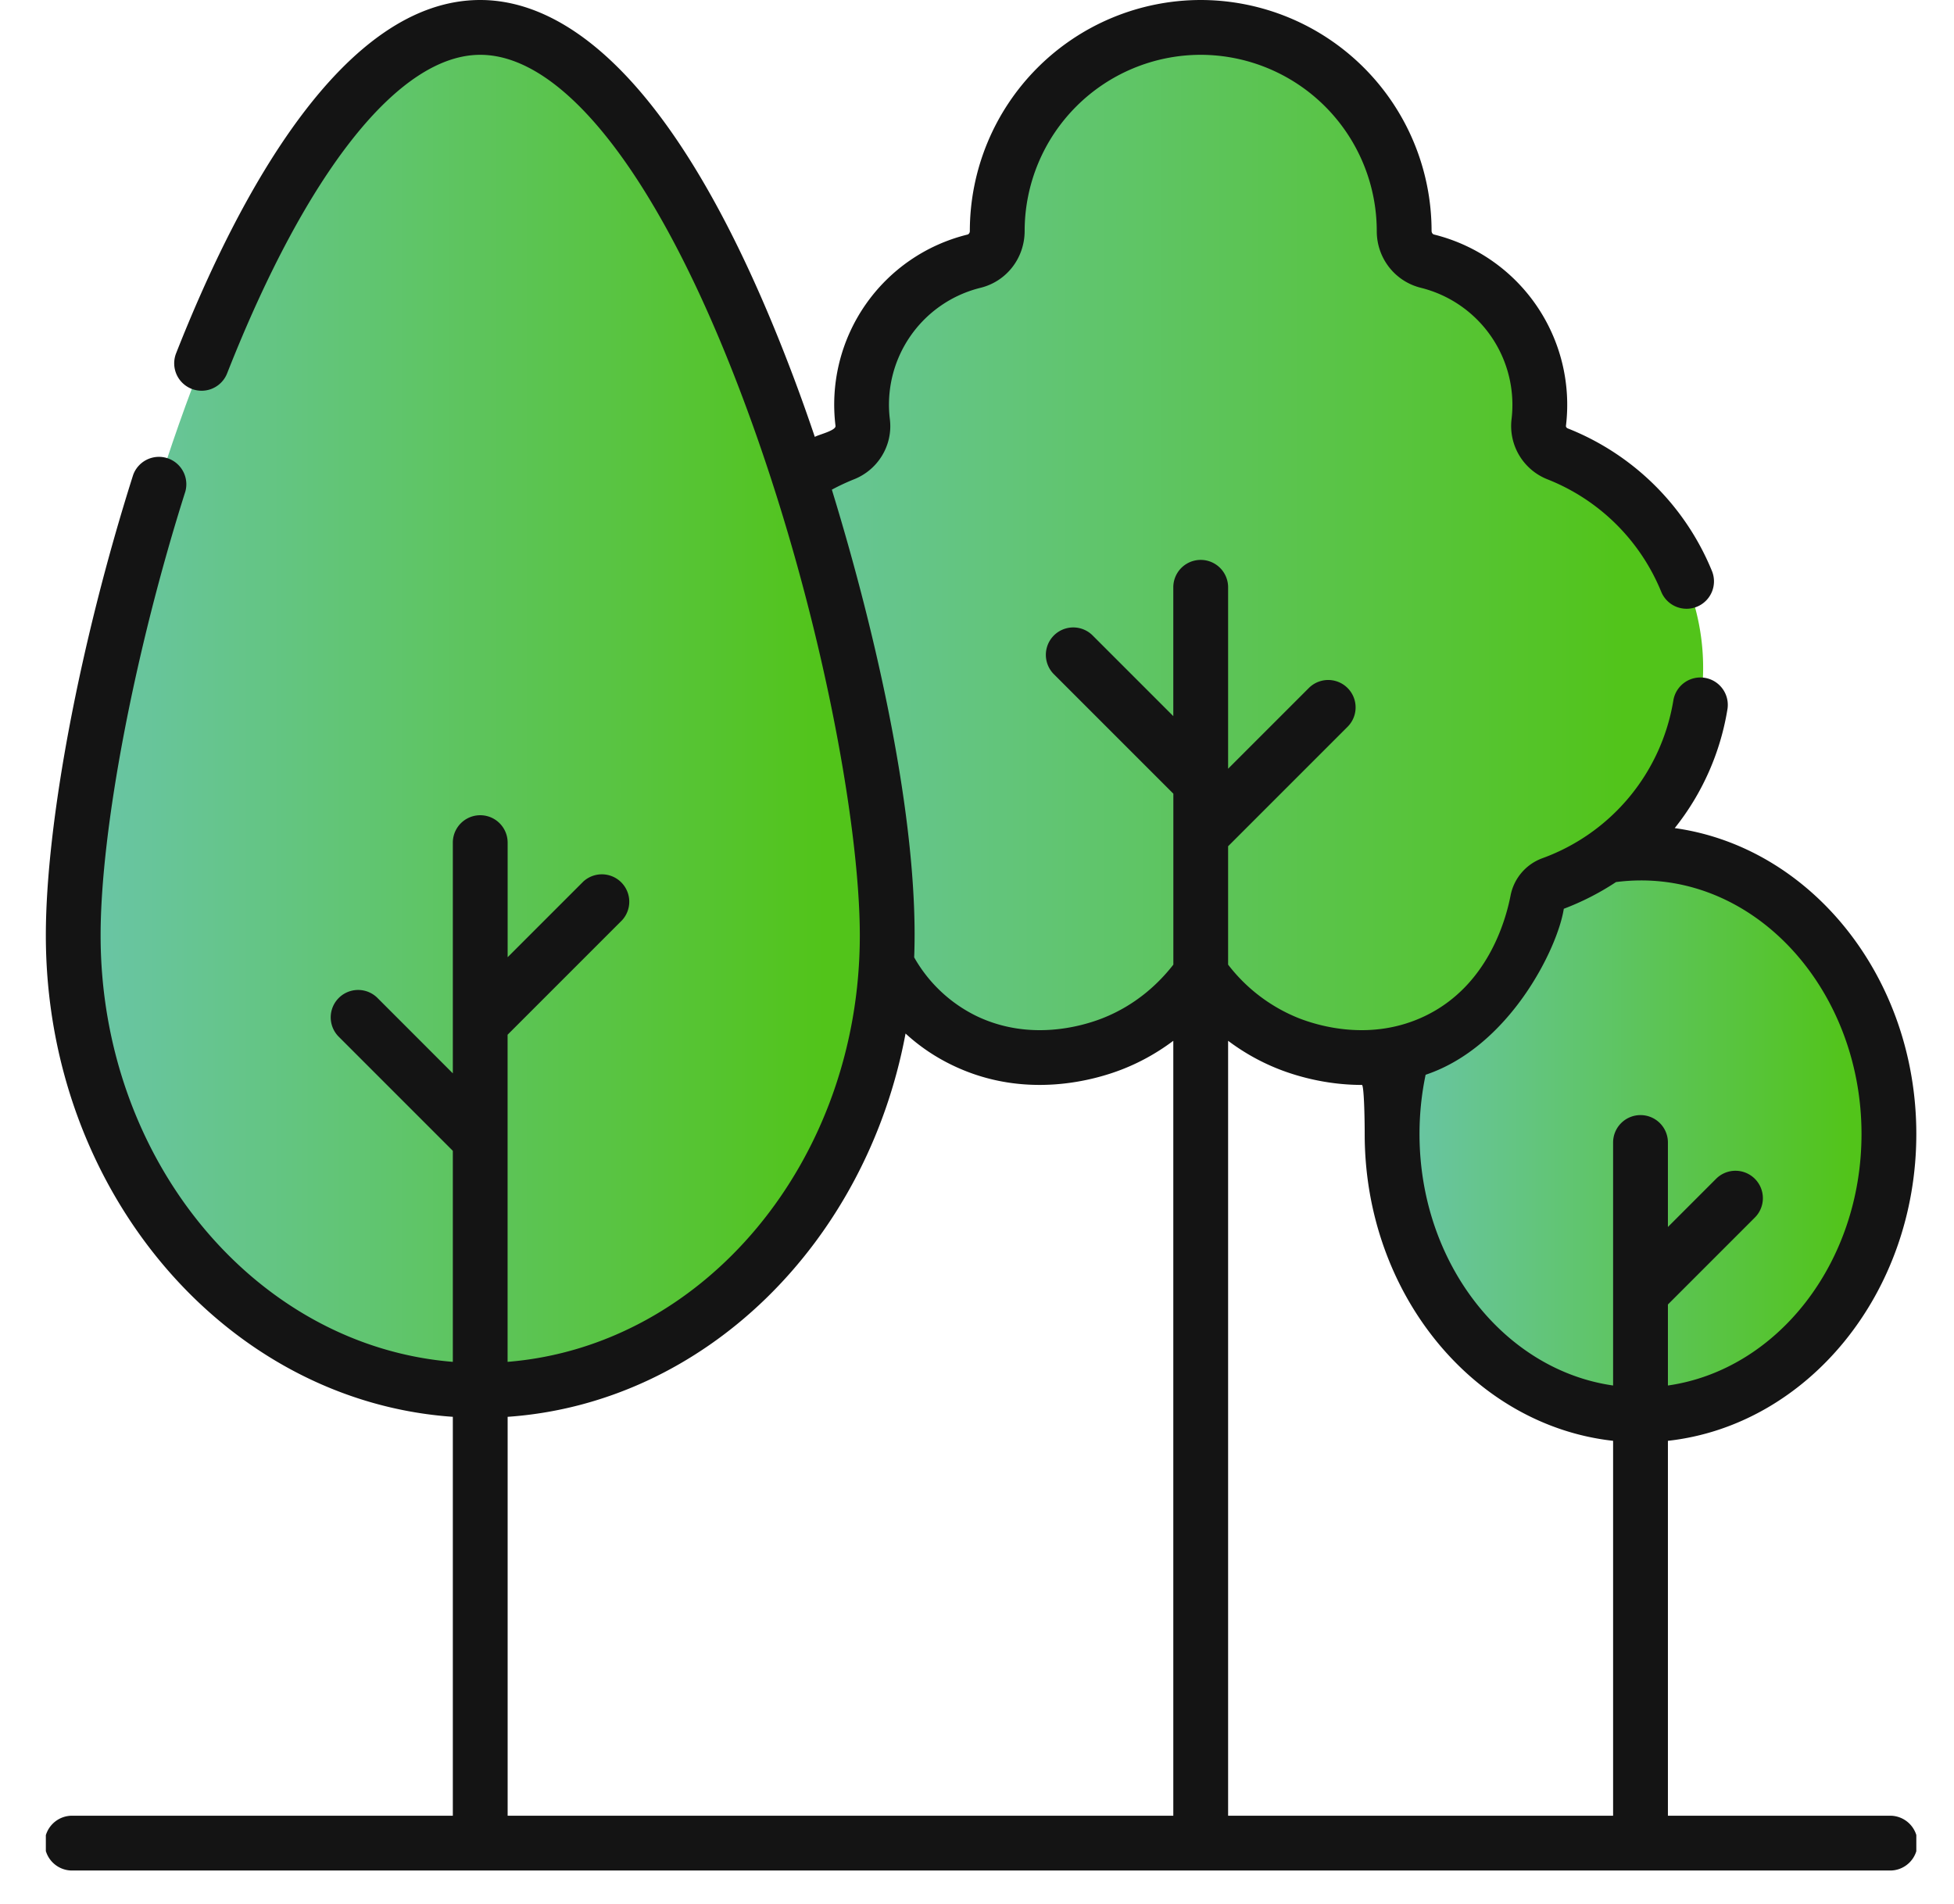 <svg width="39" height="38" fill="none" xmlns="http://www.w3.org/2000/svg">
  <g clip-path="url(#a)">
    <path d="M32.742 28.24c2.739 0 4.959-2.51 4.959-5.607 0-3.096-2.22-5.607-4.959-5.607-2.738 0-4.958 2.51-4.958 5.607 0 3.097 2.22 5.608 4.959 5.608Z" fill="url(#b)"/>
    <path d="M23.965.547a4.06 4.06 0 0 0-4.061 4.06v.006c0 .282-.19.532-.465.6a2.956 2.956 0 0 0-2.221 3.222.598.598 0 0 1-.378.624 4.588 4.588 0 0 0 .364 8.665c.011.118.246 2.185 2.05 3.05 1.35.645 2.652.175 2.958.054a3.932 3.932 0 0 0 1.752-1.395 3.932 3.932 0 0 0 1.752 1.395c.307.121 1.608.591 2.958-.055 1.805-.864 2.04-2.931 2.05-3.049a4.59 4.59 0 0 0 .365-8.665.599.599 0 0 1-.378-.624 2.956 2.956 0 0 0-2.222-3.222.616.616 0 0 1-.464-.6v-.005a4.06 4.06 0 0 0-4.06-4.061Z" fill="url(#c)"/>
    <path d="M17.707 18.67c0 5.015-3.637 9.08-8.123 9.08-4.486 0-8.123-4.065-8.123-9.08S5.098.547 9.584.547c4.486 0 8.123 13.108 8.123 18.123Z" fill="url(#d)"/>
    <path d="M37.702 36.24H33.29v-7.483c2.78-.308 4.958-2.937 4.958-6.124 0-3.134-2.107-5.727-4.822-6.105a5.12 5.12 0 0 0 1.054-2.384.547.547 0 0 0-1.08-.173 4.051 4.051 0 0 1-2.615 3.158.994.994 0 0 0-.635.742c-.102.527-.472 1.816-1.712 2.409-1.07.512-2.118.198-2.52.04a3.338 3.338 0 0 1-1.406-1.067V16.89l2.39-2.39a.547.547 0 0 0-.774-.773l-1.616 1.616v-3.621a.547.547 0 1 0-1.094 0v2.571l-1.615-1.615a.547.547 0 0 0-.774.773l2.39 2.39v3.412c-.282.362-.734.8-1.407 1.067-.401.158-1.45.472-2.52-.04a2.88 2.88 0 0 1-1.246-1.172c.095-2.417-.604-5.95-1.643-9.335.142-.076.288-.145.438-.205.487-.191.783-.685.72-1.198a2.402 2.402 0 0 1 1.81-2.626c.519-.128.88-.593.88-1.136a3.518 3.518 0 0 1 3.515-3.514 3.52 3.52 0 0 1 3.513 3.52c0 .537.362 1.002.88 1.13a2.407 2.407 0 0 1 1.81 2.624 1.144 1.144 0 0 0 .72 1.2 4.065 4.065 0 0 1 2.265 2.237.547.547 0 1 0 1.013-.413A5.164 5.164 0 0 0 31.29 8.55c-.022-.009-.038-.031-.035-.052a3.5 3.5 0 0 0-2.633-3.817c-.028-.007-.049-.036-.049-.074A4.613 4.613 0 0 0 23.965 0a4.614 4.614 0 0 0-4.608 4.613c0 .033-.02.062-.048.069A3.494 3.494 0 0 0 16.676 8.5c.011.095-.337.174-.413.22a36.896 36.896 0 0 0-.422-1.185C13.496 1.307 11.145 0 9.585 0c-2.721 0-4.803 3.835-6.07 7.051a.547.547 0 0 0 1.018.401c1.591-4.04 3.433-6.358 5.052-6.358 1.691 0 3.599 2.488 5.232 6.827 1.54 4.087 2.344 8.5 2.344 10.75 0 4.498-3.106 8.194-7.03 8.51v-6.529l2.283-2.283a.547.547 0 0 0-.773-.773l-1.509 1.509v-2.287a.547.547 0 1 0-1.094 0v4.605l-1.509-1.51a.547.547 0 0 0-.773.774l2.282 2.282v4.212c-3.923-.316-7.03-4.012-7.03-8.51 0-2.114.68-5.675 1.692-8.863a.547.547 0 0 0-1.042-.33C1.599 12.812.915 16.42.915 18.67c0 5.105 3.596 9.293 8.123 9.608v7.962H1.462a.547.547 0 1 0 0 1.093h36.24a.547.547 0 1 0 0-1.093Zm-14.284 0H10.132v-7.962c3.932-.273 7.161-3.47 7.942-7.65.281.258.596.471.946.638 1.457.698 2.86.282 3.395.07.389-.154.72-.351 1.003-.563V36.24Zm8.778 0h-7.684V20.773c.283.212.614.409 1.004.563.313.124.922.318 1.666.318.042 0 .056.649.056.98 0 3.186 2.178 5.815 4.958 6.123v7.483Zm.547-13.984a.547.547 0 0 0-.547.547v4.85c-2.175-.31-3.864-2.442-3.864-5.02 0-.4.041-.797.122-1.182 1.674-.56 2.636-2.524 2.758-3.313.37-.14.72-.32 1.042-.533 2.655-.343 4.9 2.069 4.9 5.028 0 2.578-1.689 4.71-3.864 5.02v-1.617l1.73-1.73a.547.547 0 1 0-.774-.773l-.956.956v-1.686a.547.547 0 0 0-.547-.547Z" fill="#141414"/>
  </g>
  <defs>
    <linearGradient id="b" x1="27.801" y1="22.72" x2="36.916" y2="22.72" gradientUnits="userSpaceOnUse">
      <stop stop-color="#6AC5A9"/>
      <stop offset="1" stop-color="#52C41A"/>
    </linearGradient>
    <linearGradient id="c" x1="13.966" y1="10.986" x2="32.41" y2="10.986" gradientUnits="userSpaceOnUse">
      <stop stop-color="#6AC5A9"/>
      <stop offset="1" stop-color="#52C41A"/>
    </linearGradient>
    <linearGradient id="d" x1="1.488" y1="14.359" x2="16.422" y2="14.359" gradientUnits="userSpaceOnUse">
      <stop stop-color="#6AC5A9"/>
      <stop offset="1" stop-color="#52C41A"/>
    </linearGradient>
    <clipPath id="a">
      <path fill="#fff" transform="translate(.915)" d="M0 0h37.333v37.333H0z"/>
    </clipPath>
  </defs>
</svg>
